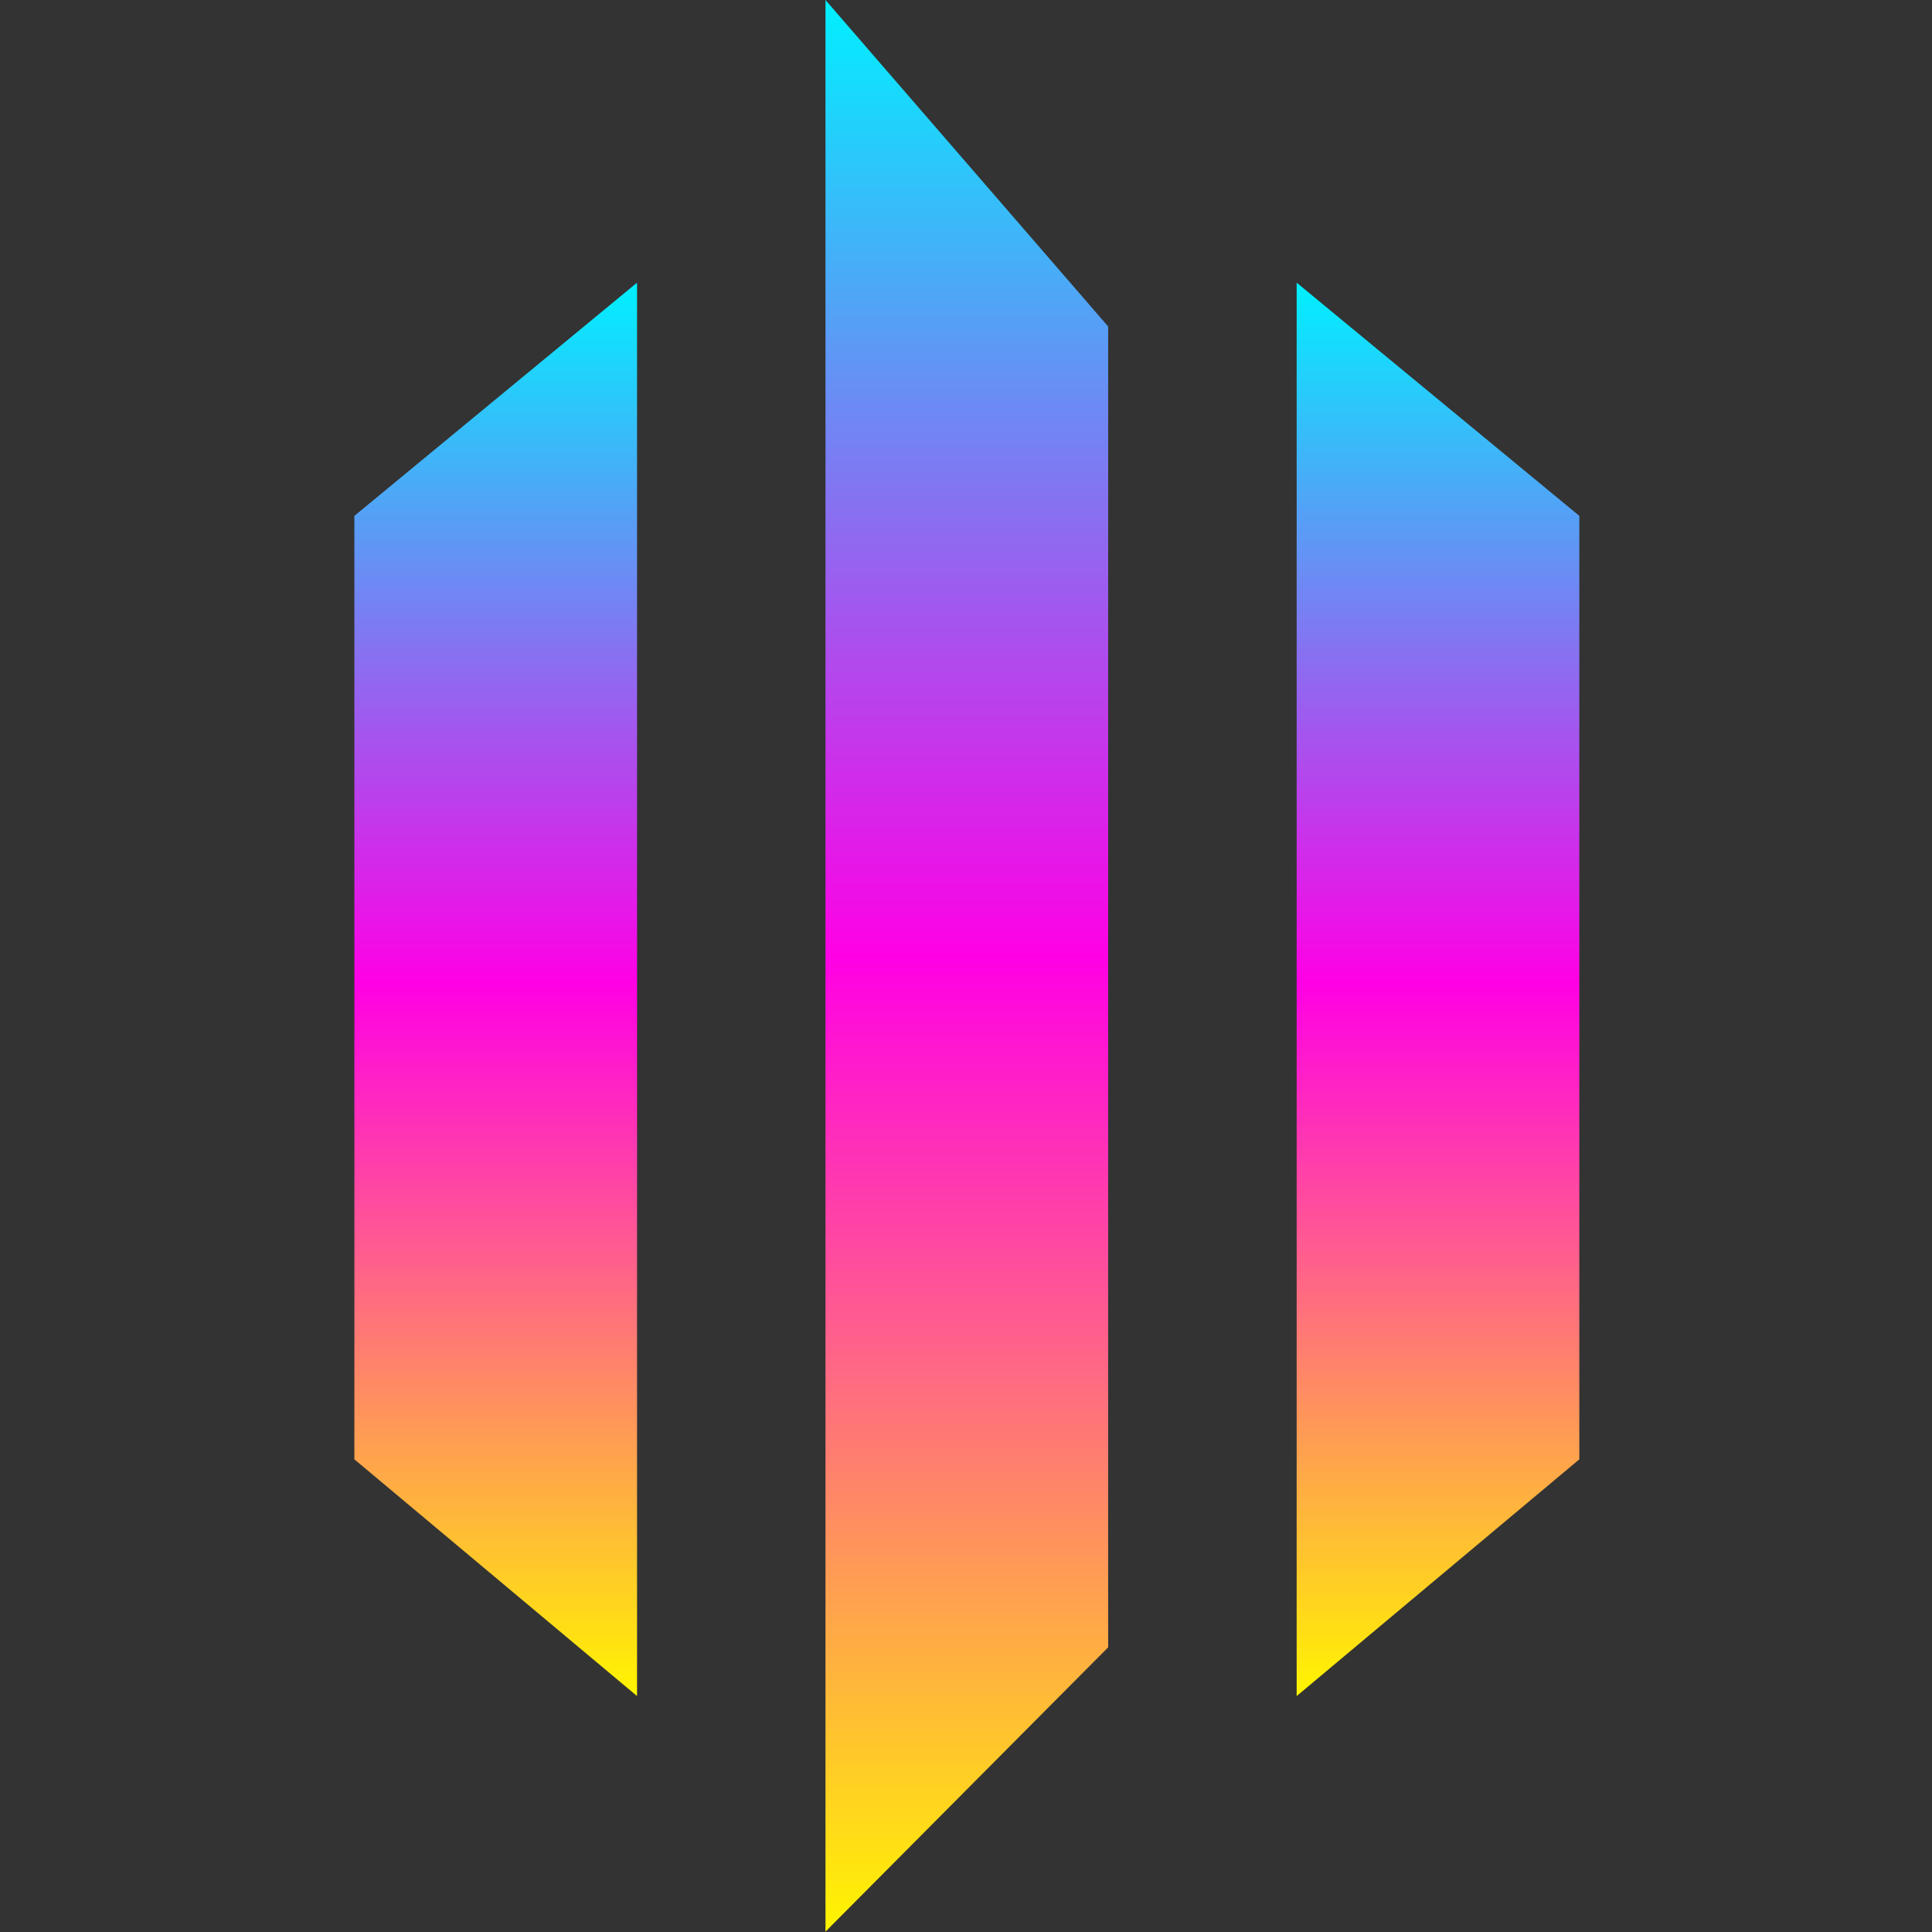 <svg width="2048" height="2048" viewBox="0 0 2048 2048" fill="none" xmlns="http://www.w3.org/2000/svg">
<rect x="0" y="0" width="2048" height="2048" fill="#333333" stroke="none"/>
<path d="M1174.7 346.097L875.045 0V2047.62L1174.7 1746.22V346.097Z" fill="url(#paint0_linear_517_37)"/>
<path d="M375.647 546.854L675.299 299.642V1797.9L375.647 1546.94V546.854Z" fill="url(#paint1_linear_517_37)"/>
<path d="M1674.16 546.854L1374.51 299.642V1797.9L1674.16 1546.94V546.854Z" fill="url(#paint2_linear_517_37)"/>
<defs>
<linearGradient id="paint0_linear_517_37" x1="1024.87" y1="0" x2="1024.87" y2="2047.62" gradientUnits="userSpaceOnUse">
<stop stop-color="#00F0FF"/>
<stop offset="0.495" stop-color="#FF00E5"/>
<stop offset="1" stop-color="#FFF500"/>
</linearGradient>
<linearGradient id="paint1_linear_517_37" x1="525.473" y1="299.642" x2="525.473" y2="1797.9" gradientUnits="userSpaceOnUse">
<stop stop-color="#00F0FF"/>
<stop offset="0.495" stop-color="#FF00E5"/>
<stop offset="1" stop-color="#FFF500"/>
</linearGradient>
<linearGradient id="paint2_linear_517_37" x1="1524.33" y1="299.642" x2="1524.33" y2="1797.9" gradientUnits="userSpaceOnUse">
<stop stop-color="#00F0FF"/>
<stop offset="0.495" stop-color="#FF00E5"/>
<stop offset="1" stop-color="#FFF500"/>
</linearGradient>
</defs>
</svg>

